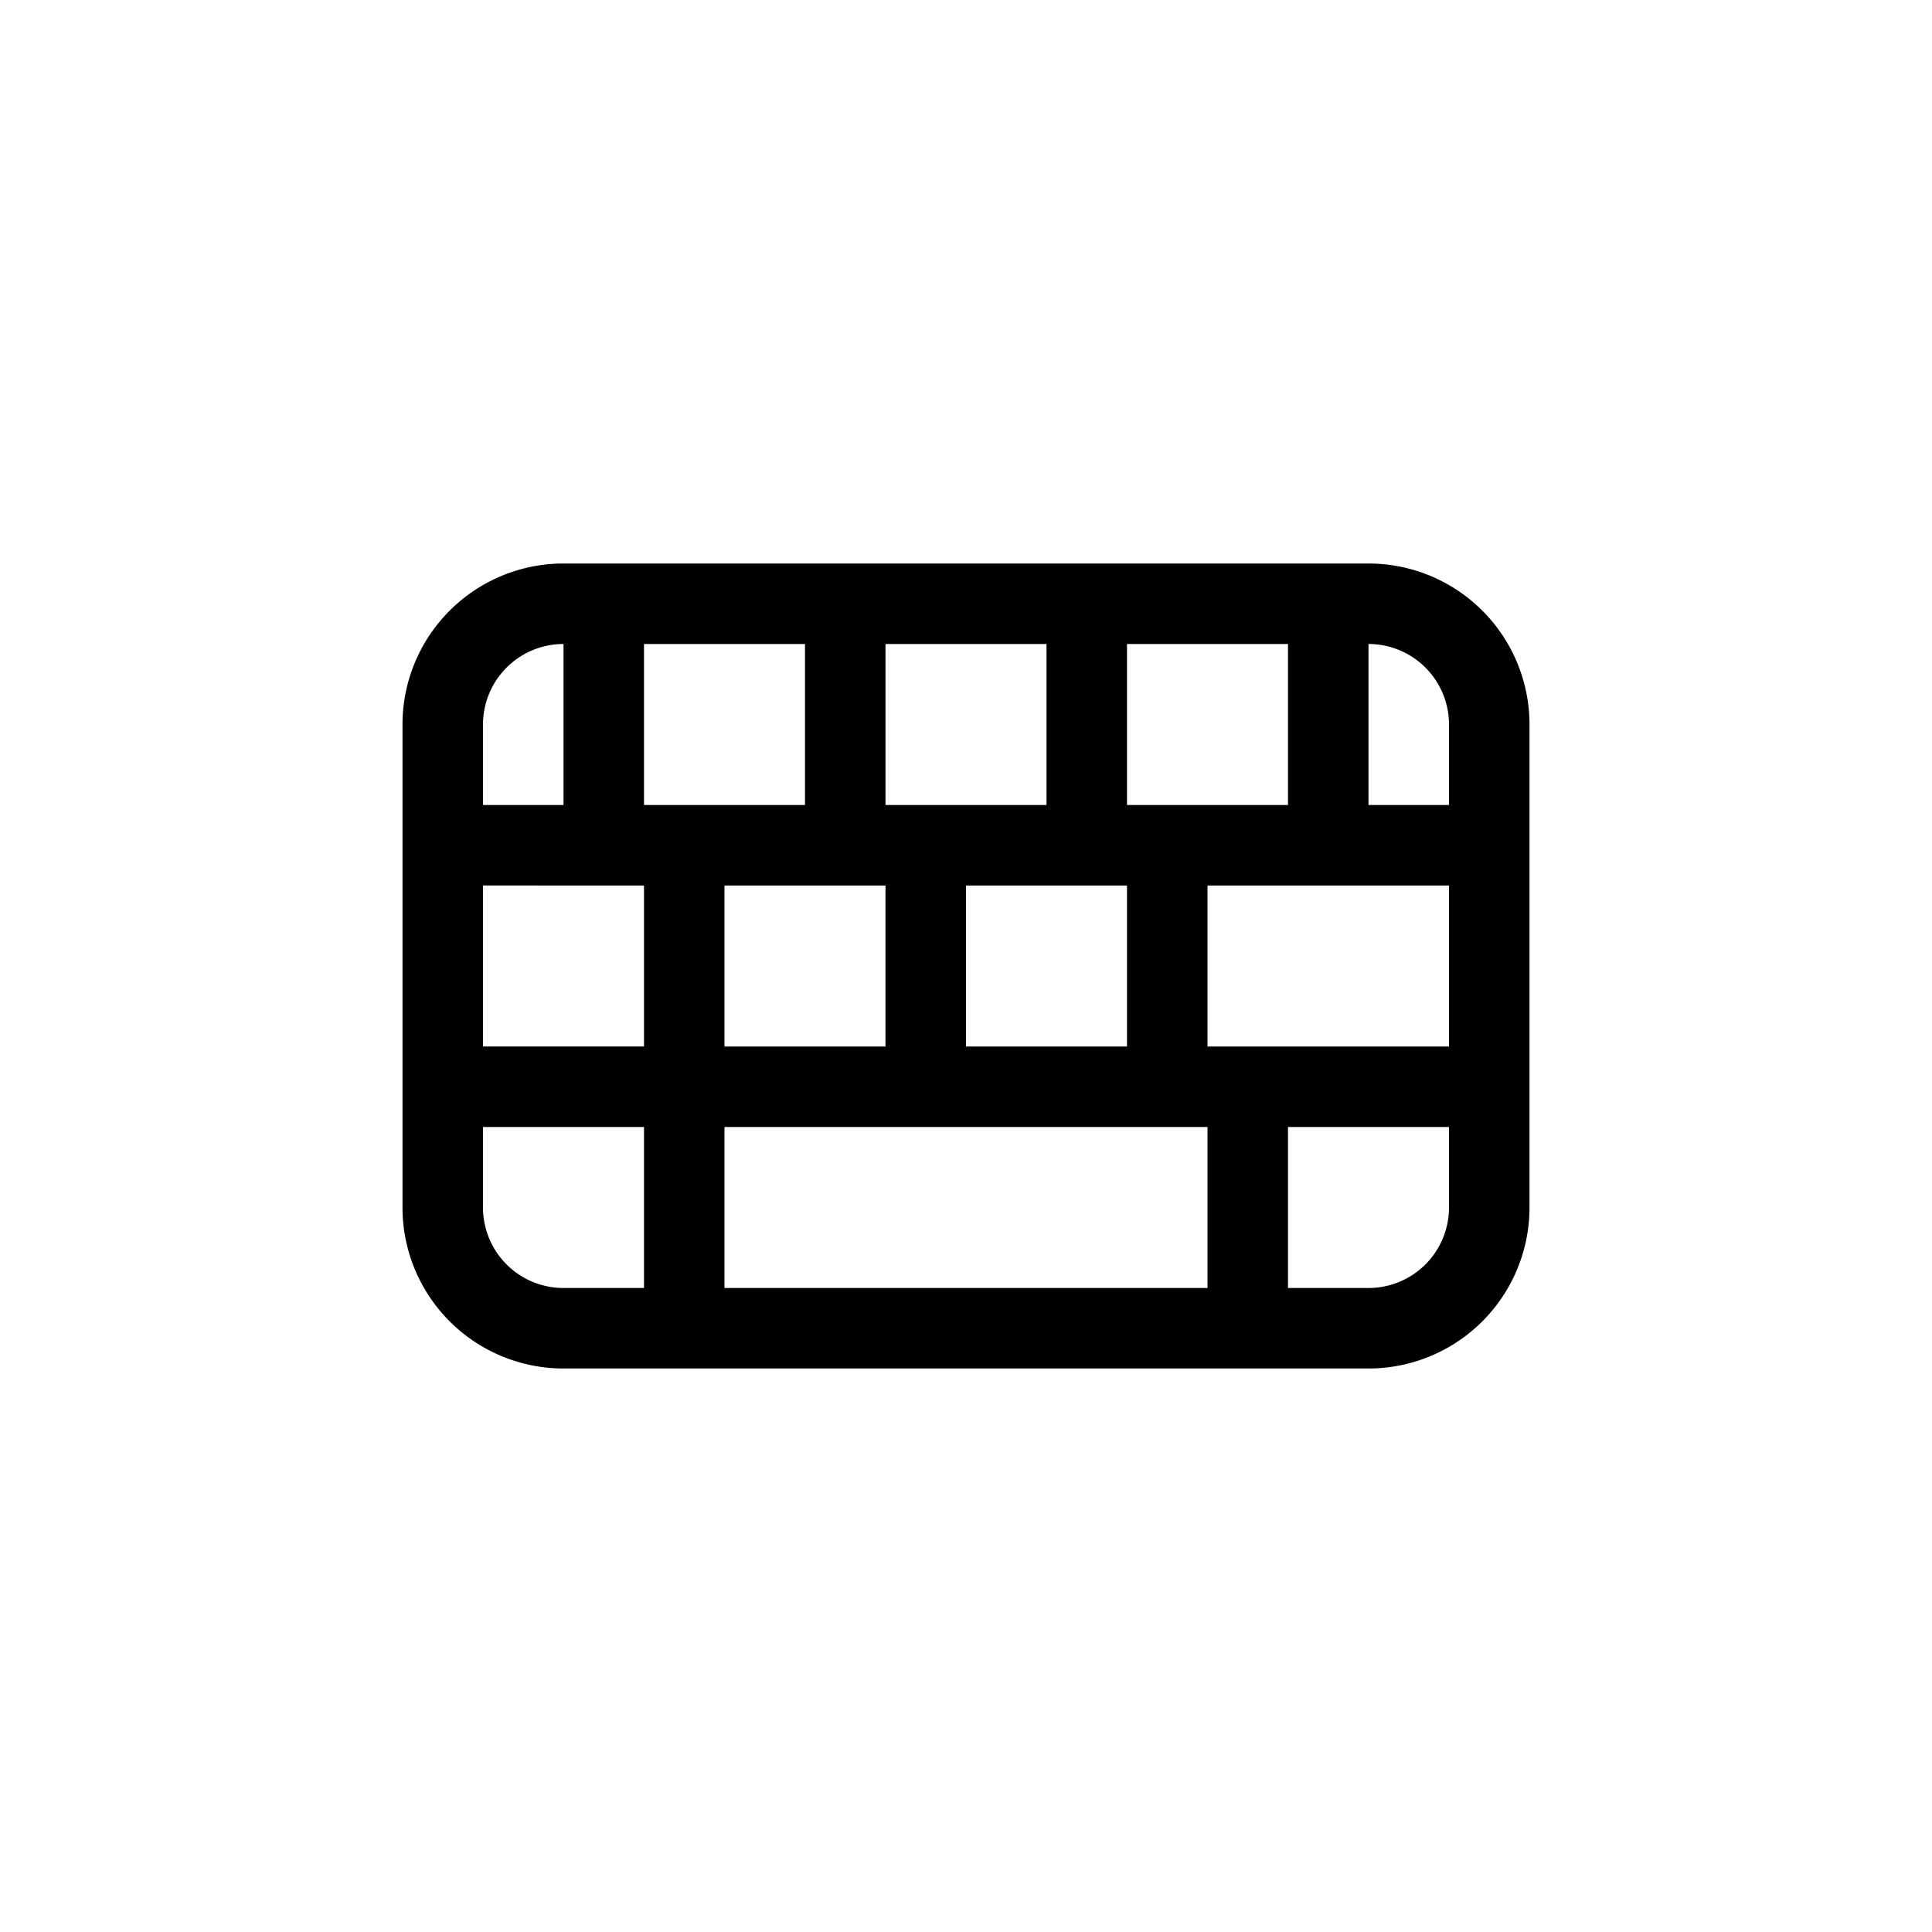 <svg width="24" height="24" fill="none" aria-hidden="true" viewBox="0 0 24 24"><path fill="#000" fill-rule="evenodd" d="M5 9a2 2 0 0 1 2-2h10a2 2 0 0 1 2 2v6a2 2 0 0 1-2 2H7a2 2 0 0 1-2-2zm3-1h2v2H8zm5 2h-2V8h2zm4 0h1V9a1 1 0 0 0-1-1zm-1 0V8h-2v2zM6 9a1 1 0 0 1 1-1v2H6zm6 4v-2h2v2zm3 0v-2h3v2zm-7-2H6v2h2zm1 0v2h2v-2zm-3 3v1a1 1 0 0 0 1 1h1v-2zm10 2h1a1 1 0 0 0 1-1v-1h-2zm-7-2h6v2H9z" clip-rule="evenodd"/></svg>